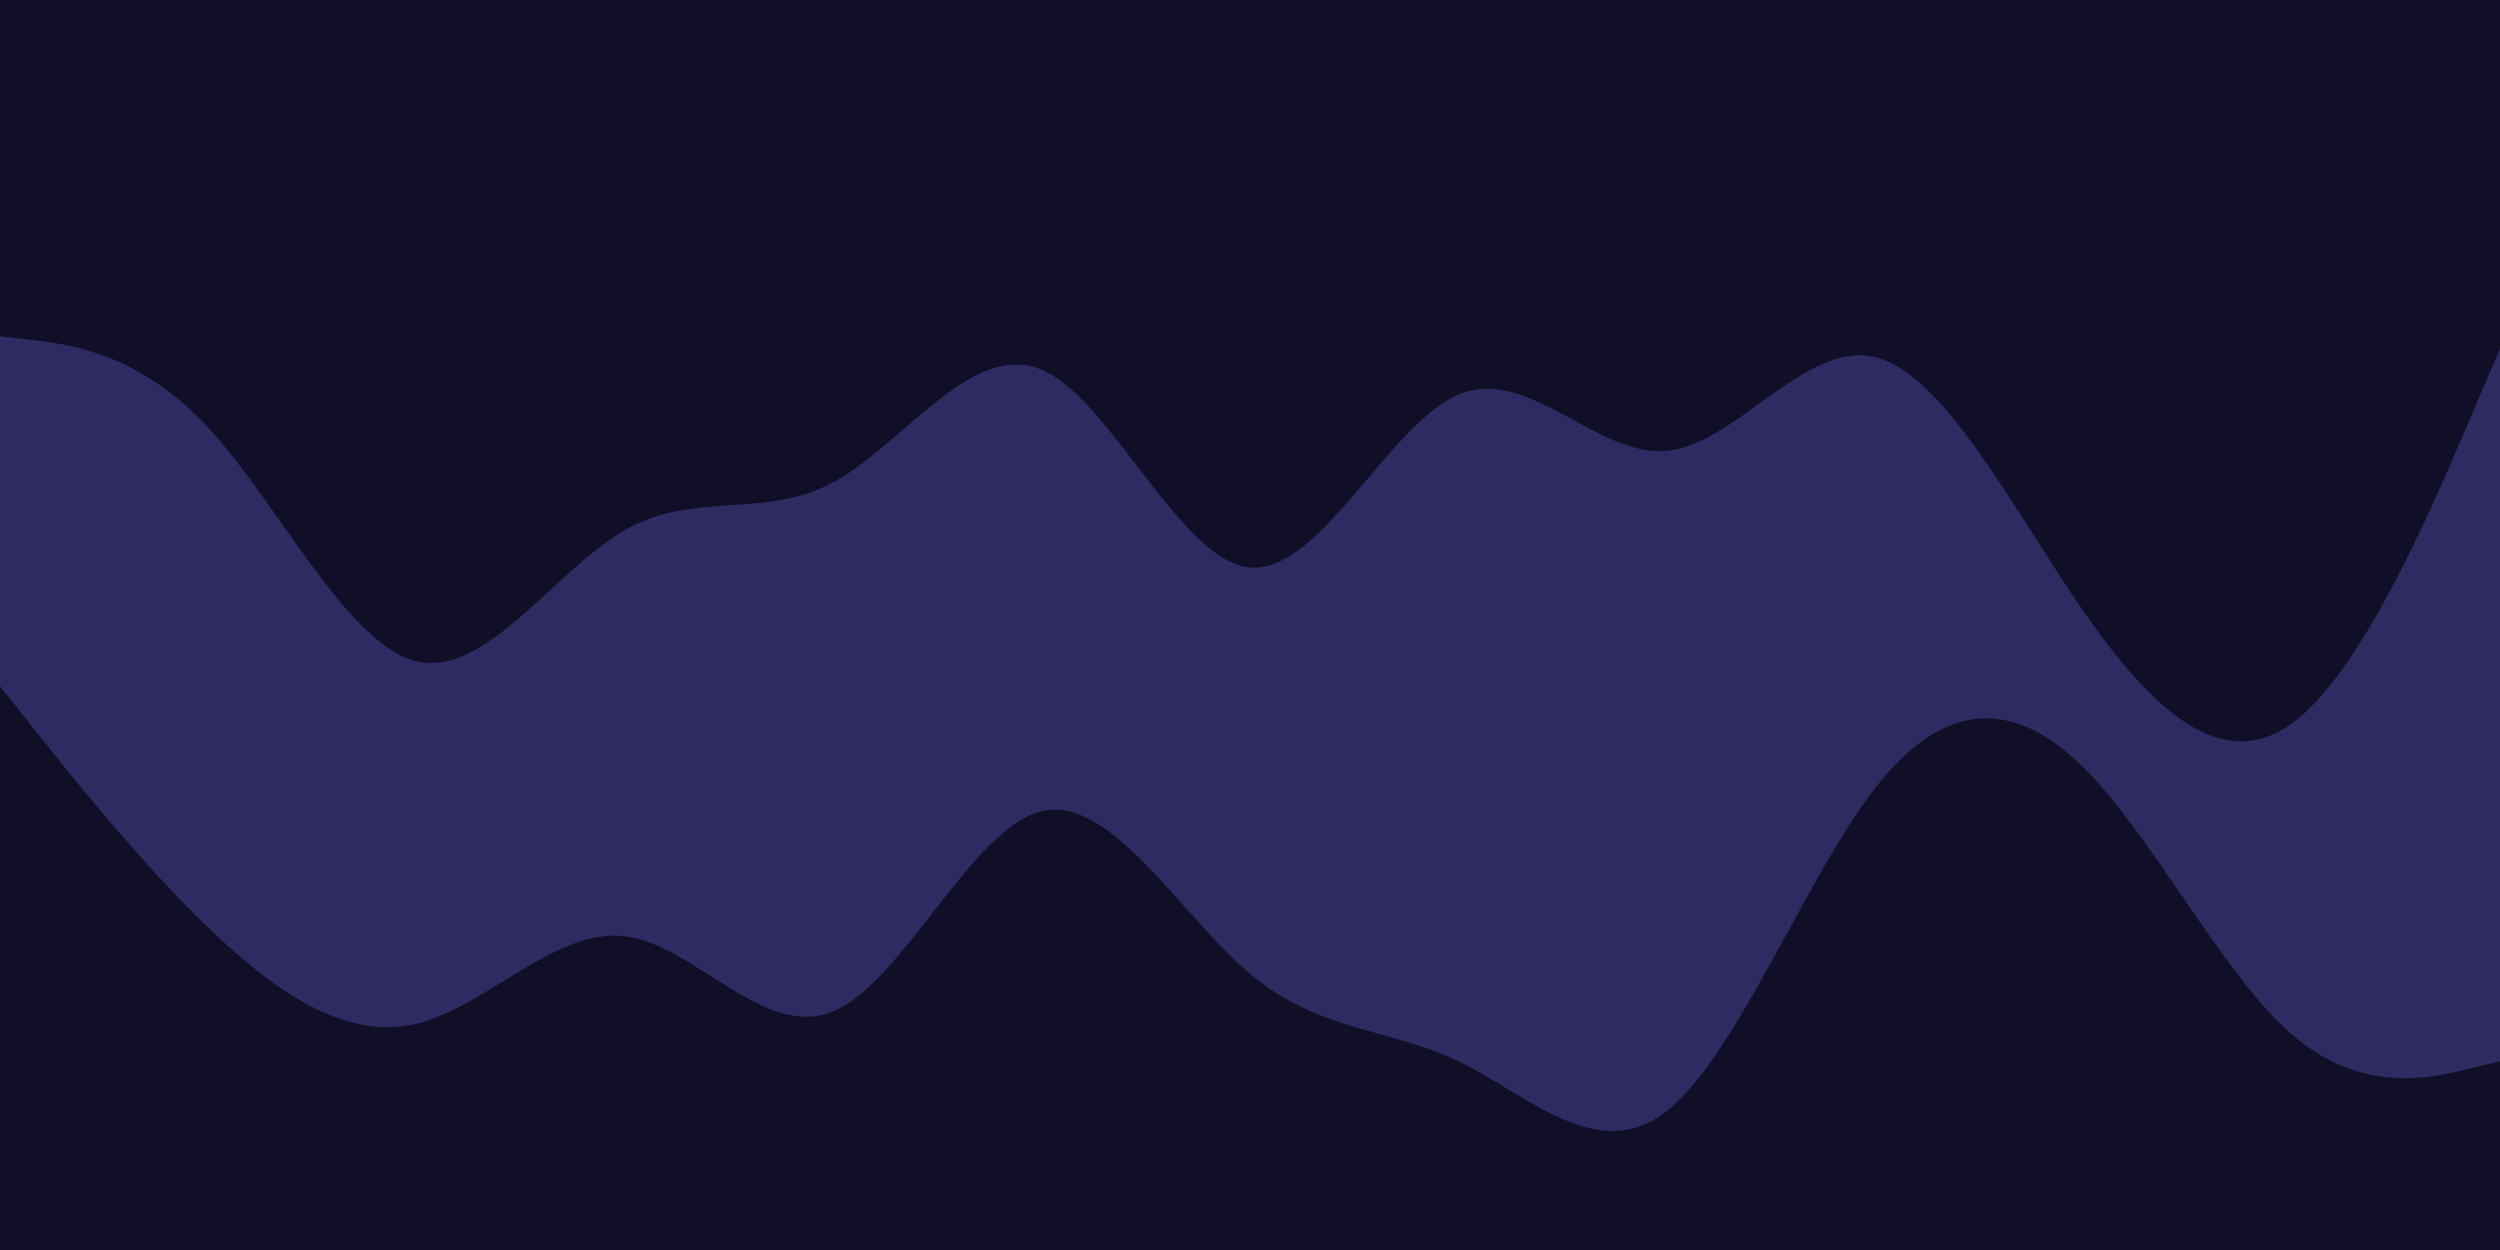 <svg id="visual" viewBox="0 0 2000 1000" width="2000" height="1000" xmlns="http://www.w3.org/2000/svg" xmlns:xlink="http://www.w3.org/1999/xlink" version="1.1"><path d="M0 271L27.8 274.3C55.7 277.7 111.3 284.3 166.8 344.3C222.3 404.3 277.7 517.7 333.2 531C388.7 544.3 444.3 457.7 500 426C555.7 394.3 611.3 417.7 666.8 387.7C722.3 357.7 777.7 274.3 833.2 297.7C888.7 321 944.3 451 1000 456C1055.7 461 1111.3 341 1166.8 317.7C1222.3 294.3 1277.7 367.7 1333.2 362.7C1388.7 357.7 1444.3 274.3 1500 287.7C1555.7 301 1611.3 411 1666.8 491C1722.3 571 1777.7 621 1833.2 581C1888.7 541 1944.3 411 1972.2 346L2000 281L2000 0L1972.2 0C1944.3 0 1888.7 0 1833.2 0C1777.7 0 1722.3 0 1666.8 0C1611.3 0 1555.7 0 1500 0C1444.3 0 1388.7 0 1333.2 0C1277.7 0 1222.3 0 1166.8 0C1111.3 0 1055.7 0 1000 0C944.3 0 888.7 0 833.2 0C777.7 0 722.3 0 666.8 0C611.3 0 555.7 0 500 0C444.3 0 388.7 0 333.2 0C277.7 0 222.3 0 166.8 0C111.3 0 55.7 0 27.8 0L0 0Z" fill="#100f27"></path><path d="M0 551L27.8 586C55.7 621 111.3 691 166.8 744.3C222.3 797.7 277.7 834.3 333.2 821C388.7 807.7 444.3 744.3 500 751C555.7 757.7 611.3 834.3 666.8 811C722.3 787.7 777.7 664.3 833.2 651C888.7 637.7 944.3 734.3 1000 781C1055.7 827.7 1111.3 824.3 1166.8 851C1222.3 877.7 1277.7 934.3 1333.2 891C1388.7 847.7 1444.3 704.3 1500 632.7C1555.7 561 1611.3 561 1666.8 616C1722.3 671 1777.7 781 1833.2 829.3C1888.7 877.7 1944.3 864.3 1972.2 857.7L2000 851L2000 279L1972.2 344C1944.3 409 1888.7 539 1833.2 579C1777.7 619 1722.3 569 1666.8 489C1611.3 409 1555.7 299 1500 285.7C1444.3 272.3 1388.7 355.7 1333.2 360.7C1277.7 365.7 1222.3 292.3 1166.8 315.7C1111.3 339 1055.7 459 1000 454C944.3 449 888.7 319 833.2 295.7C777.7 272.3 722.3 355.7 666.8 385.7C611.3 415.7 555.7 392.3 500 424C444.3 455.7 388.7 542.3 333.2 529C277.7 515.7 222.3 402.3 166.8 342.3C111.3 282.3 55.7 275.7 27.8 272.3L0 269Z" fill="#2d2b61"></path><path d="M0 1001L27.8 1001C55.7 1001 111.3 1001 166.8 1001C222.3 1001 277.7 1001 333.2 1001C388.7 1001 444.3 1001 500 1001C555.7 1001 611.3 1001 666.8 1001C722.3 1001 777.7 1001 833.2 1001C888.7 1001 944.3 1001 1000 1001C1055.7 1001 1111.3 1001 1166.8 1001C1222.3 1001 1277.7 1001 1333.2 1001C1388.7 1001 1444.3 1001 1500 1001C1555.7 1001 1611.3 1001 1666.8 1001C1722.3 1001 1777.7 1001 1833.2 1001C1888.7 1001 1944.3 1001 1972.2 1001L2000 1001L2000 849L1972.2 855.7C1944.3 862.3 1888.7 875.7 1833.2 827.3C1777.7 779 1722.3 669 1666.8 614C1611.3 559 1555.7 559 1500 630.7C1444.3 702.3 1388.7 845.7 1333.2 889C1277.7 932.3 1222.3 875.7 1166.8 849C1111.3 822.3 1055.7 825.7 1000 779C944.3 732.3 888.7 635.7 833.2 649C777.7 662.3 722.3 785.7 666.8 809C611.3 832.3 555.7 755.7 500 749C444.3 742.3 388.7 805.7 333.2 819C277.7 832.3 222.3 795.7 166.8 742.3C111.3 689 55.7 619 27.8 584L0 549Z" fill="#100f27"></path></svg>